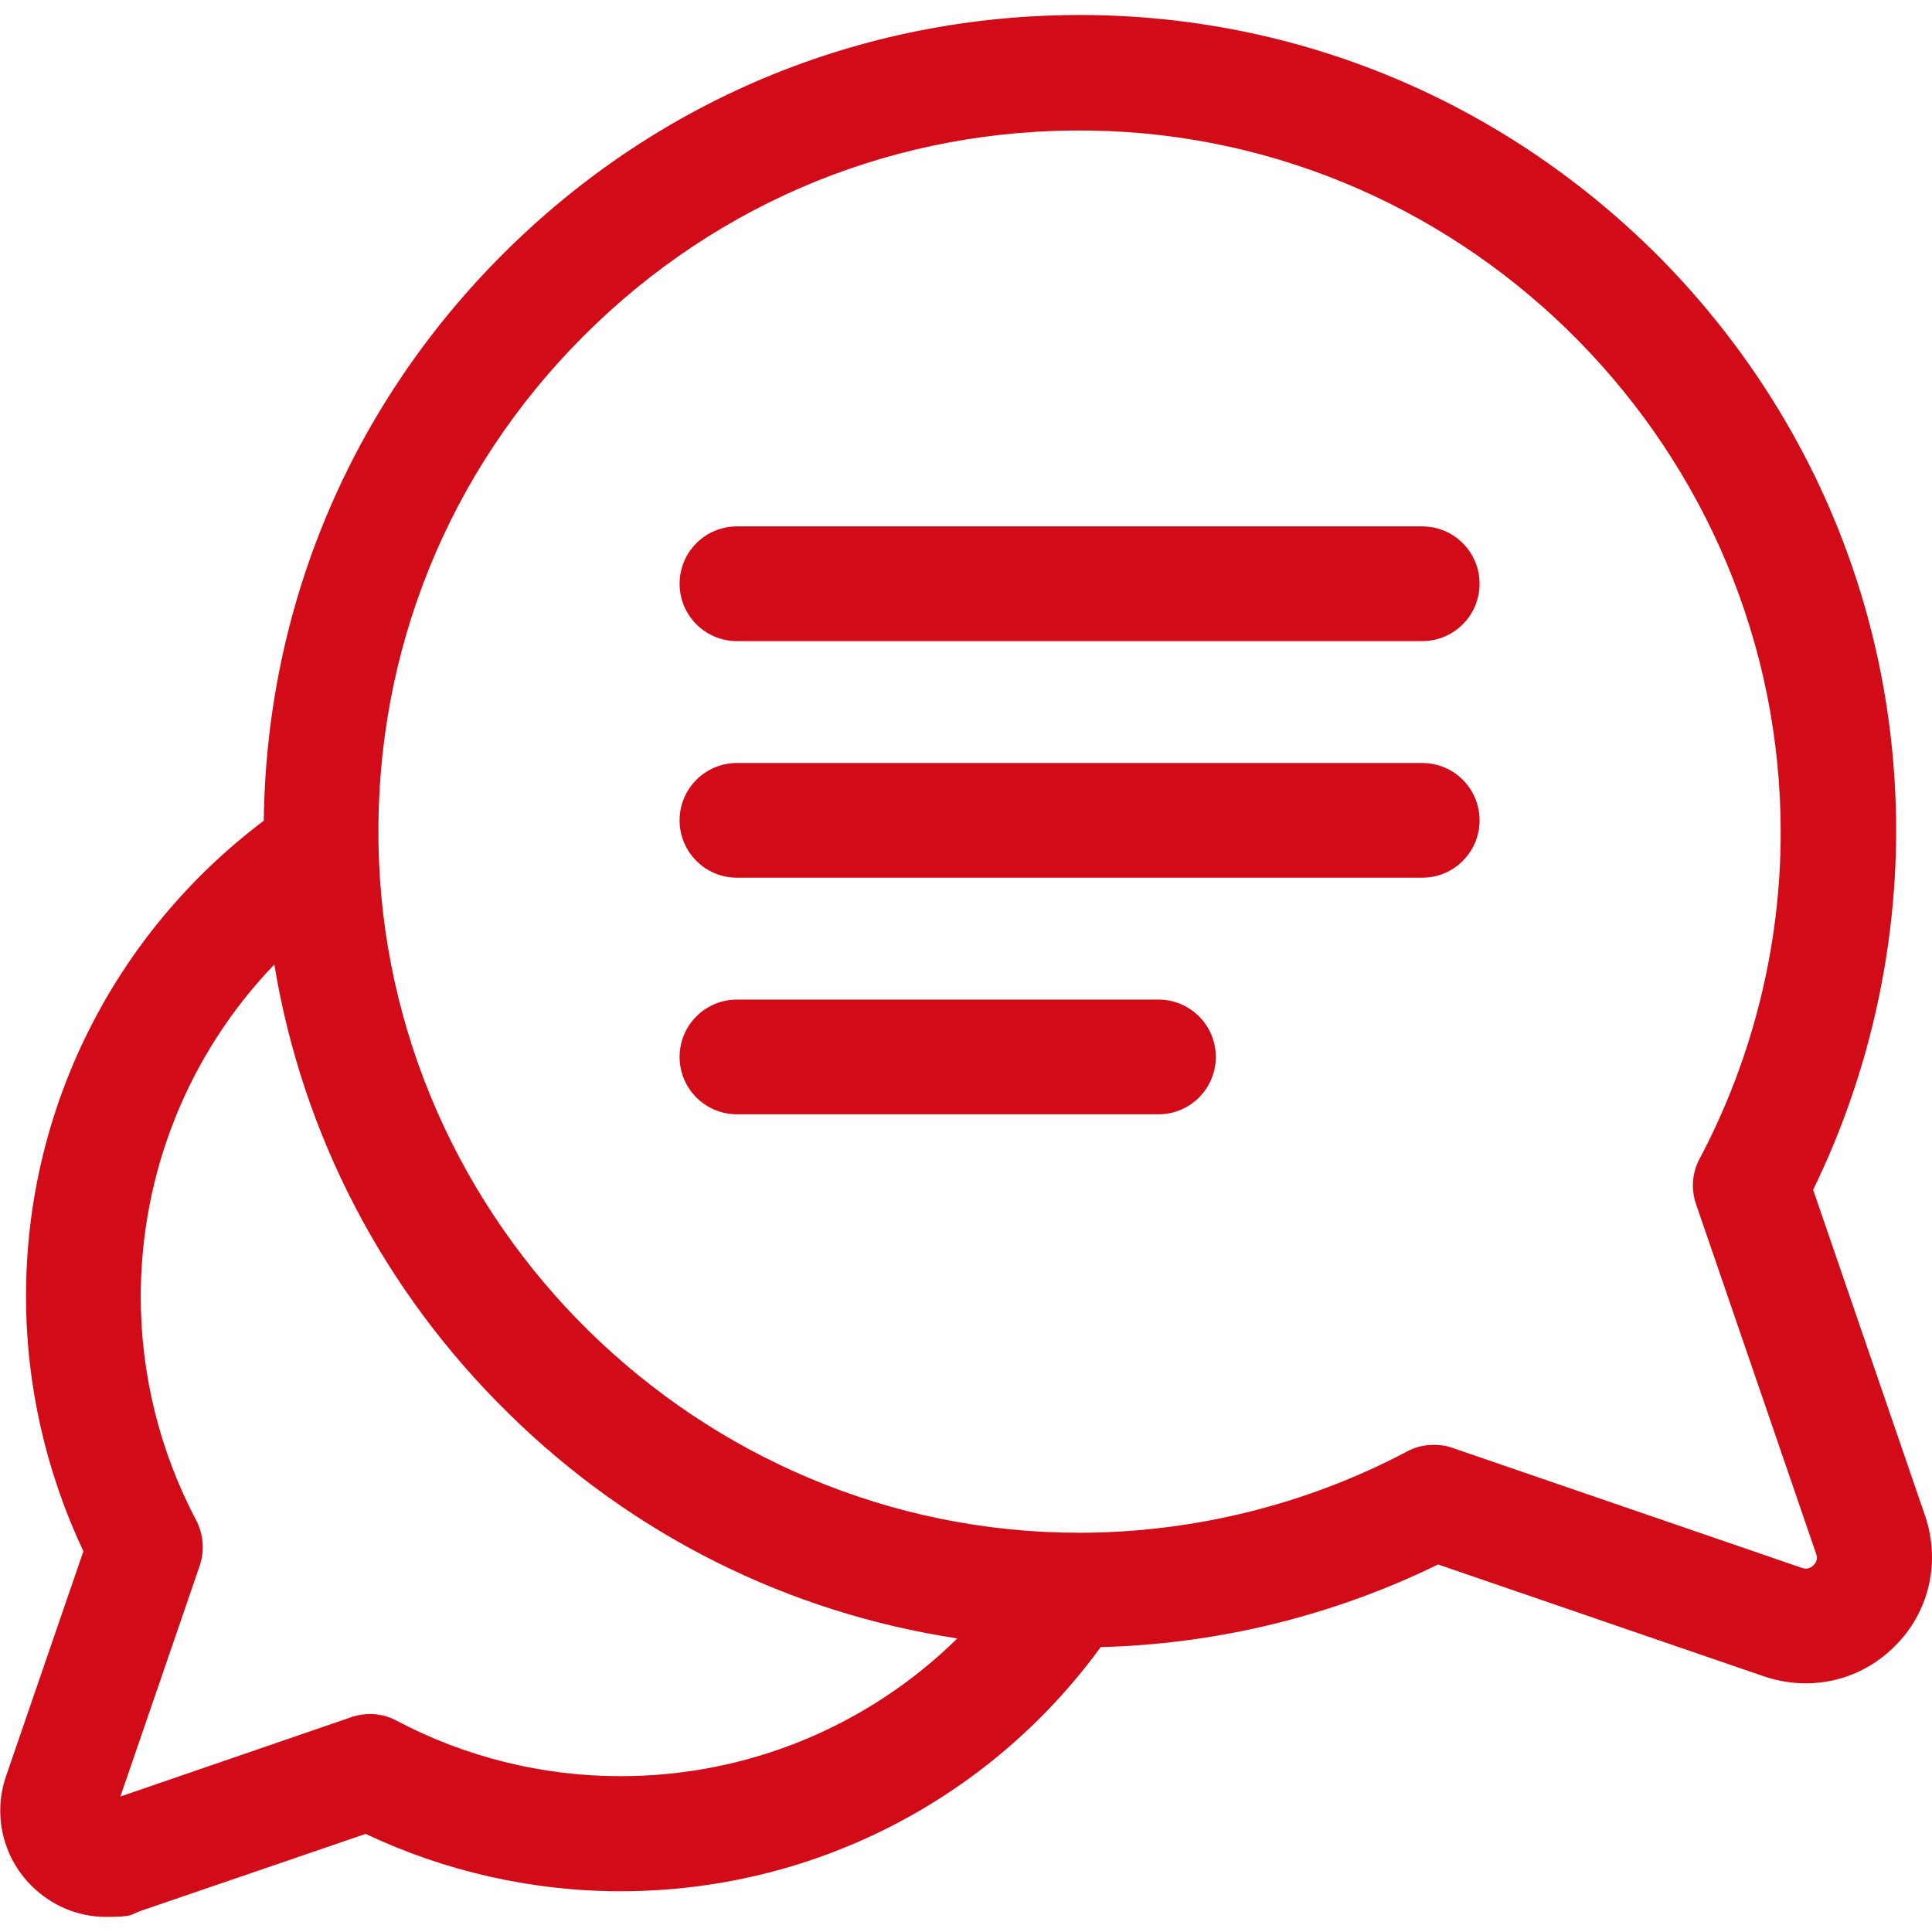 <?xml version="1.0" encoding="UTF-8"?>
<svg xmlns="http://www.w3.org/2000/svg" version="1.1" viewBox="0 0 512 512">
  <defs>
    <style>
      .cls-1 {
        fill: #d10b17;
      }
    </style>
  </defs>
  <!-- Generator: Adobe Illustrator 28.6.0, SVG Export Plug-In . SVG Version: 1.2.0 Build 709)  -->
  <g>
    <g id="Capa_1">
      <path class="cls-1" d="M510.2,401.8l-29.7-86.5c14.3-29.3,21.9-61.9,22-94.7.1-57-22-110.9-62.1-151.8C400.1,28,346.6,4.9,289.6,4c-59.1-.9-114.6,21.6-156.4,63.4-40.3,40.3-62.6,93.4-63.3,150.1-39.7,29.9-63.1,76.5-63,126.2,0,23.3,5.3,46.4,15.2,67.4L1.6,470.7c-3.5,10.2-.9,21.4,6.7,29,5.4,5.4,12.5,8.3,19.8,8.3s6.2-.5,9.2-1.6l59.6-20.4c20.9,9.9,44.1,15.2,67.4,15.2h.2c50.5,0,97.5-24,127.2-64.7,31-.8,61.6-8.3,89.4-21.9l86.5,29.7c3.6,1.2,7.3,1.8,11,1.8,8.7,0,17.1-3.4,23.5-9.8,9.2-9.1,12.2-22.3,8.1-34.5ZM164.5,470.7h-.2c-20.6,0-41.1-5.1-59.2-14.7-3.7-2-8.1-2.3-12.1-.9l-61.1,21,21-61.1c1.4-4,1-8.4-.9-12.1-9.6-18.1-14.7-38.6-14.7-59.2,0-33.2,12.8-64.6,35.4-88.1,7.4,44.9,28.8,86.3,62,118.9,32.9,32.4,74.3,52.9,119,59.7-23.6,23.2-55.4,36.5-89.2,36.5ZM480.6,414.8c-.9.9-1.9,1.1-3.1.7l-92.6-31.8c-1.6-.6-3.3-.8-5-.8-2.5,0-4.9.6-7.1,1.8-26.5,14-56.3,21.4-86.4,21.5h-.3c-100.9,0-184.2-81.9-185.8-182.8-.8-50.8,18.5-98.5,54.4-134.4s83.6-55.2,134.4-54.4c100.9,1.6,182.9,85.1,182.8,186.1,0,30.1-7.5,60-21.5,86.4-2,3.7-2.3,8.1-.9,12.1l31.8,92.6c.4,1.1.2,2.1-.7,3Z"/>
      <path class="cls-1" d="M376.9,139.5h-181.6c-8.4,0-15.2,6.8-15.2,15.2s6.8,15.2,15.2,15.2h181.6c8.4,0,15.2-6.8,15.2-15.2,0-8.4-6.8-15.2-15.2-15.2Z"/>
      <path class="cls-1" d="M376.9,202.2h-181.6c-8.4,0-15.2,6.8-15.2,15.2s6.8,15.2,15.2,15.2h181.6c8.4,0,15.2-6.8,15.2-15.2s-6.8-15.2-15.2-15.2Z"/>
      <path class="cls-1" d="M307,264.9h-111.7c-8.4,0-15.2,6.8-15.2,15.2s6.8,15.2,15.2,15.2h111.7c8.4,0,15.2-6.8,15.2-15.2s-6.8-15.2-15.2-15.2Z"/>
    </g>
  </g>
</svg>